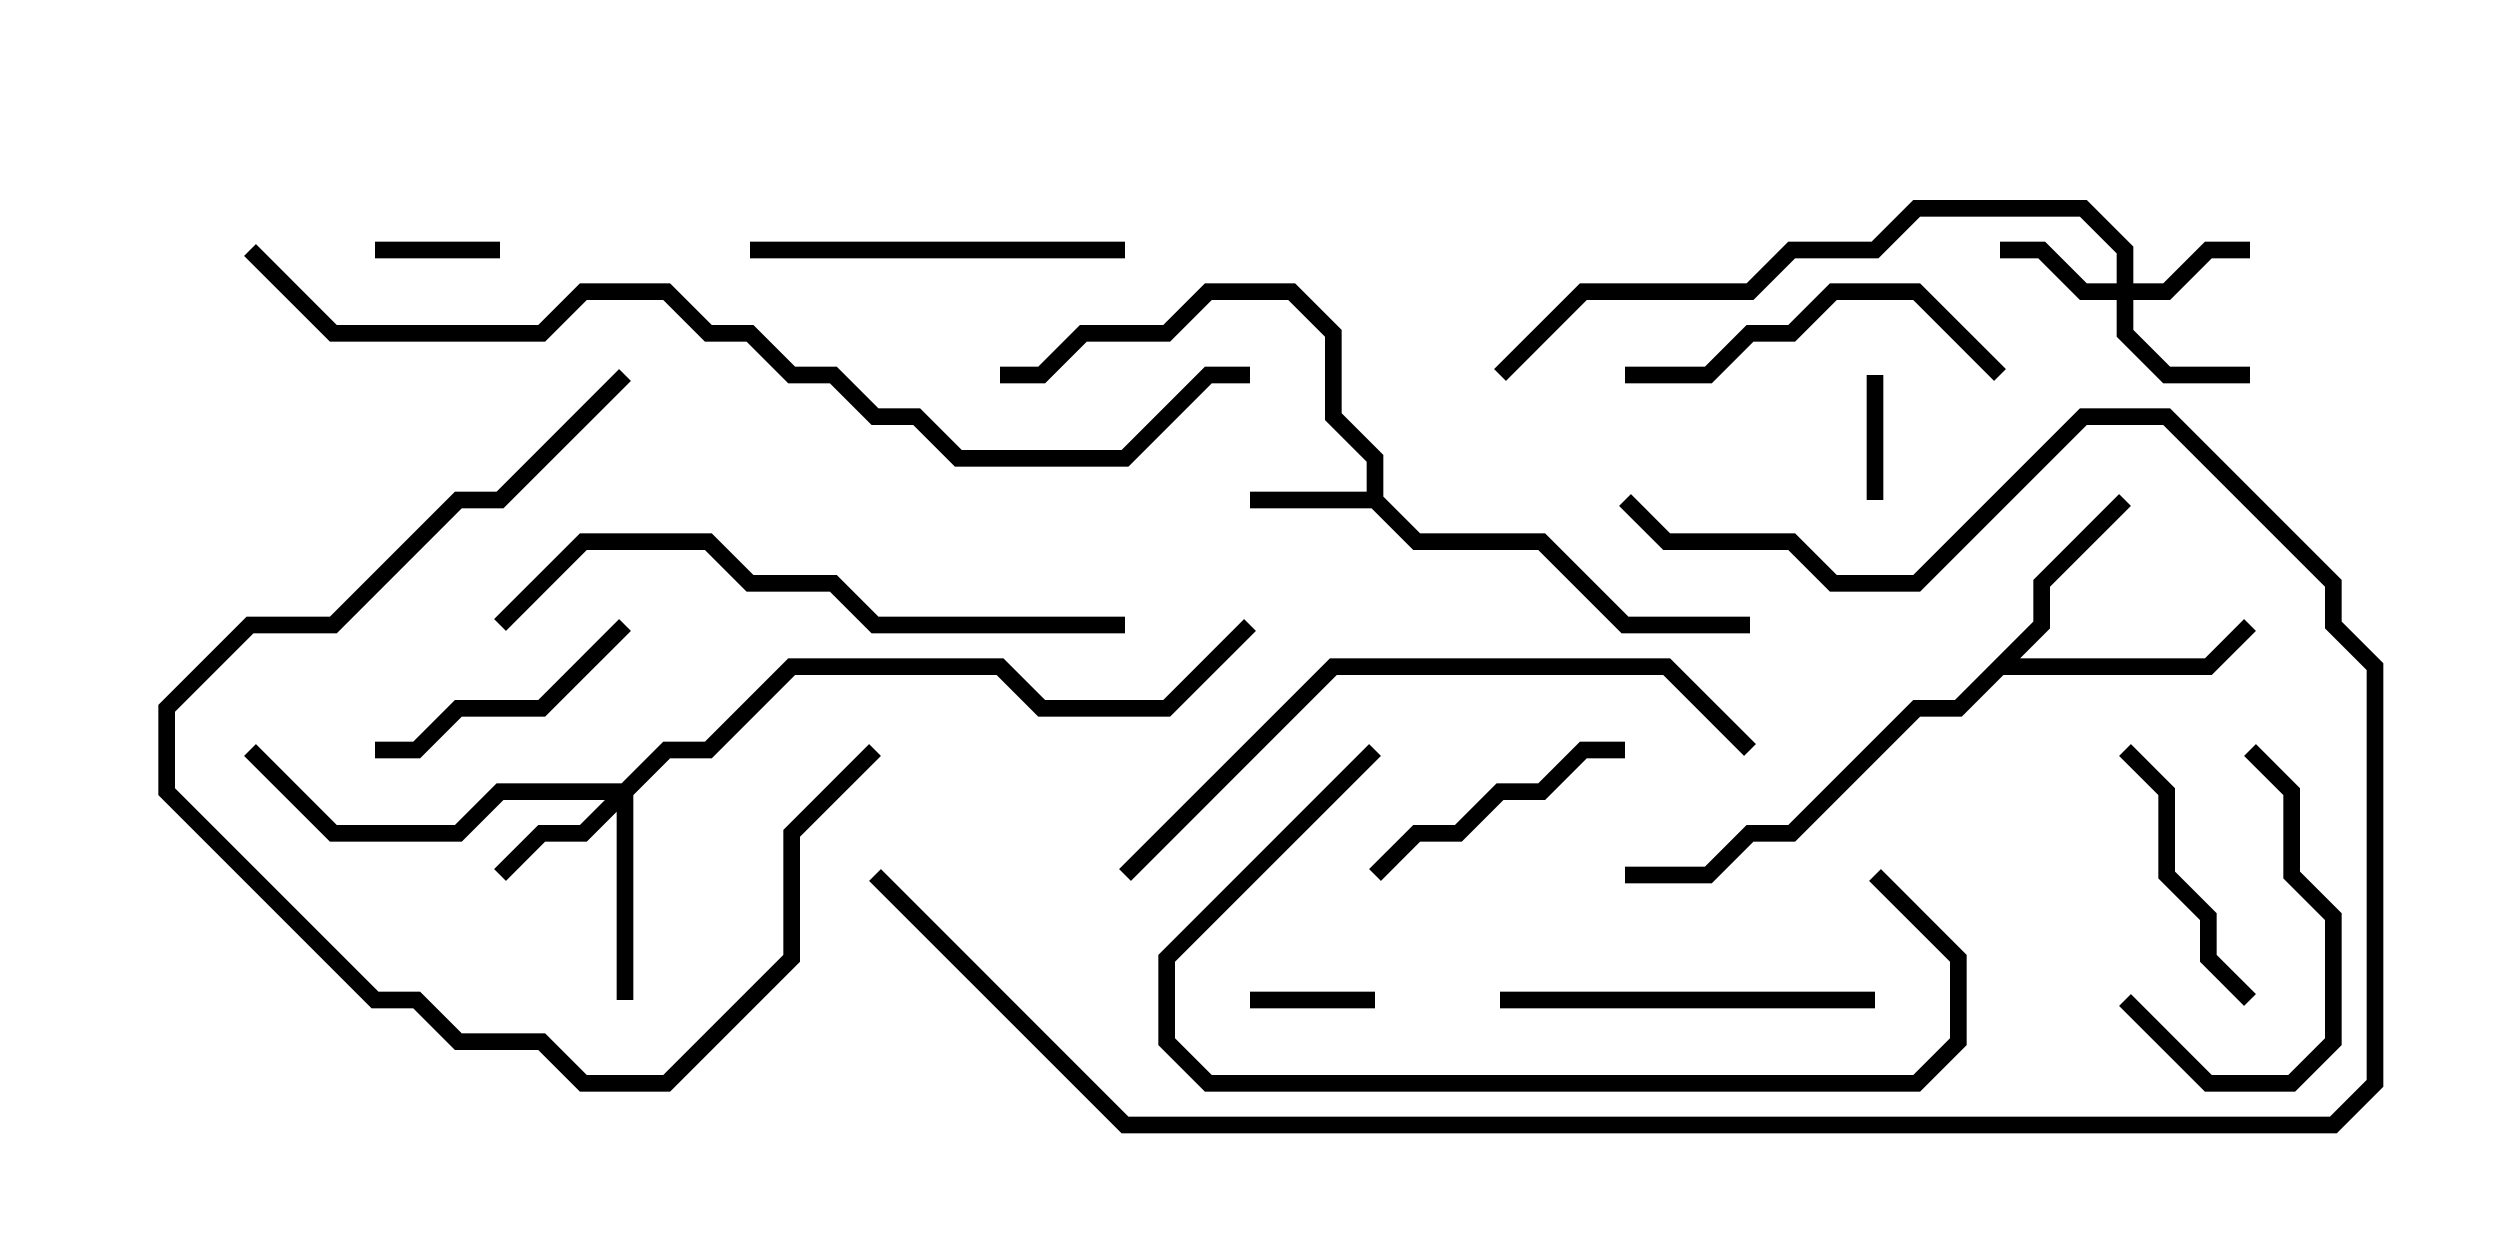 <svg version="1.1" width="30" height="15" xmlns="http://www.w3.org/2000/svg"><path d="M16.4,5.9L16.4,5.541L15.9,5.041L15.9,4.041L15.459,3.6L14.541,3.6L14.041,4.1L13.041,4.1L12.541,4.6L12,4.6L12,4.4L12.459,4.4L12.959,3.9L13.959,3.9L14.459,3.4L15.541,3.4L16.1,3.959L16.1,4.959L16.6,5.459L16.6,5.959L17.041,6.4L18.541,6.4L19.541,7.4L21,7.4L21,7.6L19.459,7.6L18.459,6.6L16.959,6.6L16.459,6.1L15,6.1L15,5.9z" stroke="none"/><path d="M24.4,7.459L24.4,6.959L25.429,5.929L25.571,6.071L24.6,7.041L24.6,7.541L24.241,7.9L26.459,7.9L26.929,7.429L27.071,7.571L26.541,8.1L24.041,8.1L23.541,8.6L23.041,8.6L21.541,10.1L21.041,10.1L20.541,10.6L19.5,10.6L19.5,10.4L20.459,10.4L20.959,9.9L21.459,9.9L22.959,8.4L23.459,8.4z" stroke="none"/><path d="M25.4,3.4L25.4,3.041L24.959,2.6L23.041,2.6L22.541,3.1L21.541,3.1L21.041,3.6L19.041,3.6L18.071,4.571L17.929,4.429L18.959,3.4L20.959,3.4L21.459,2.9L22.459,2.9L22.959,2.4L25.041,2.4L25.6,2.959L25.6,3.4L25.959,3.4L26.459,2.9L27,2.9L27,3.1L26.541,3.1L26.041,3.6L25.6,3.6L25.6,3.959L26.041,4.4L27,4.4L27,4.6L25.959,4.6L25.4,4.041L25.4,3.6L24.959,3.6L24.459,3.1L24,3.1L24,2.9L24.541,2.9L25.041,3.4z" stroke="none"/><path d="M7.459,9.4L7.959,8.9L8.459,8.9L9.459,7.9L12.041,7.9L12.541,8.4L13.959,8.4L14.929,7.429L15.071,7.571L14.041,8.6L12.459,8.6L11.959,8.1L9.541,8.1L8.541,9.1L8.041,9.1L7.6,9.541L7.6,12L7.4,12L7.4,9.741L7.041,10.1L6.541,10.1L6.071,10.571L5.929,10.429L6.459,9.9L6.959,9.9L7.259,9.6L6.041,9.6L5.541,10.1L3.959,10.1L2.929,9.071L3.071,8.929L4.041,9.9L5.459,9.9L5.959,9.4z" stroke="none"/><path d="M4.5,3.1L4.5,2.9L6,2.9L6,3.1z" stroke="none"/><path d="M15,12.1L15,11.9L16.5,11.9L16.5,12.1z" stroke="none"/><path d="M22.4,4.5L22.6,4.5L22.6,6L22.4,6z" stroke="none"/><path d="M16.571,10.571L16.429,10.429L16.959,9.9L17.459,9.9L17.959,9.4L18.459,9.4L18.959,8.9L19.5,8.9L19.5,9.1L19.041,9.1L18.541,9.6L18.041,9.6L17.541,10.1L17.041,10.1z" stroke="none"/><path d="M25.429,9.071L25.571,8.929L26.1,9.459L26.1,10.459L26.6,10.959L26.6,11.459L27.071,11.929L26.929,12.071L26.4,11.541L26.4,11.041L25.9,10.541L25.9,9.541z" stroke="none"/><path d="M7.429,7.429L7.571,7.571L6.541,8.6L5.541,8.6L5.041,9.1L4.5,9.1L4.5,8.9L4.959,8.9L5.459,8.4L6.459,8.4z" stroke="none"/><path d="M25.429,12.071L25.571,11.929L26.541,12.9L27.459,12.9L27.9,12.459L27.9,11.041L27.4,10.541L27.4,9.541L26.929,9.071L27.071,8.929L27.6,9.459L27.6,10.459L28.1,10.959L28.1,12.541L27.541,13.1L26.459,13.1z" stroke="none"/><path d="M18,12.1L18,11.9L22.5,11.9L22.5,12.1z" stroke="none"/><path d="M19.5,4.6L19.5,4.4L20.459,4.4L20.959,3.9L21.459,3.9L21.959,3.4L23.041,3.4L24.071,4.429L23.929,4.571L22.959,3.6L22.041,3.6L21.541,4.1L21.041,4.1L20.541,4.6z" stroke="none"/><path d="M9,3.1L9,2.9L13.5,2.9L13.5,3.1z" stroke="none"/><path d="M7.429,4.429L7.571,4.571L6.041,6.1L5.541,6.1L4.041,7.6L3.041,7.6L2.1,8.541L2.1,9.459L4.541,11.9L5.041,11.9L5.541,12.4L6.541,12.4L7.041,12.9L7.959,12.9L9.4,11.459L9.4,9.959L10.429,8.929L10.571,9.071L9.6,10.041L9.6,11.541L8.041,13.1L6.959,13.1L6.459,12.6L5.459,12.6L4.959,12.1L4.459,12.1L1.9,9.541L1.9,8.459L2.959,7.4L3.959,7.4L5.459,5.9L5.959,5.9z" stroke="none"/><path d="M22.429,10.571L22.571,10.429L23.6,11.459L23.6,12.541L23.041,13.1L14.459,13.1L13.9,12.541L13.9,11.459L16.429,8.929L16.571,9.071L14.1,11.541L14.1,12.459L14.541,12.9L22.959,12.9L23.4,12.459L23.4,11.541z" stroke="none"/><path d="M13.5,7.4L13.5,7.6L10.459,7.6L9.959,7.1L8.959,7.1L8.459,6.6L7.041,6.6L6.071,7.571L5.929,7.429L6.959,6.4L8.541,6.4L9.041,6.9L10.041,6.9L10.541,7.4z" stroke="none"/><path d="M13.571,10.571L13.429,10.429L15.959,7.9L20.041,7.9L21.071,8.929L20.929,9.071L19.959,8.1L16.041,8.1z" stroke="none"/><path d="M10.429,10.571L10.571,10.429L13.541,13.4L27.959,13.4L28.4,12.959L28.4,8.041L27.9,7.541L27.9,7.041L25.959,5.1L25.041,5.1L23.041,7.1L21.959,7.1L21.459,6.6L19.959,6.6L19.429,6.071L19.571,5.929L20.041,6.4L21.541,6.4L22.041,6.9L22.959,6.9L24.959,4.9L26.041,4.9L28.1,6.959L28.1,7.459L28.6,7.959L28.6,13.041L28.041,13.6L13.459,13.6z" stroke="none"/><path d="M2.929,3.071L3.071,2.929L4.041,3.9L6.459,3.9L6.959,3.4L8.041,3.4L8.541,3.9L9.041,3.9L9.541,4.4L10.041,4.4L10.541,4.9L11.041,4.9L11.541,5.4L13.459,5.4L14.459,4.4L15,4.4L15,4.6L14.541,4.6L13.541,5.6L11.459,5.6L10.959,5.1L10.459,5.1L9.959,4.6L9.459,4.6L8.959,4.1L8.459,4.1L7.959,3.6L7.041,3.6L6.541,4.1L3.959,4.1z" stroke="none"/></svg>
